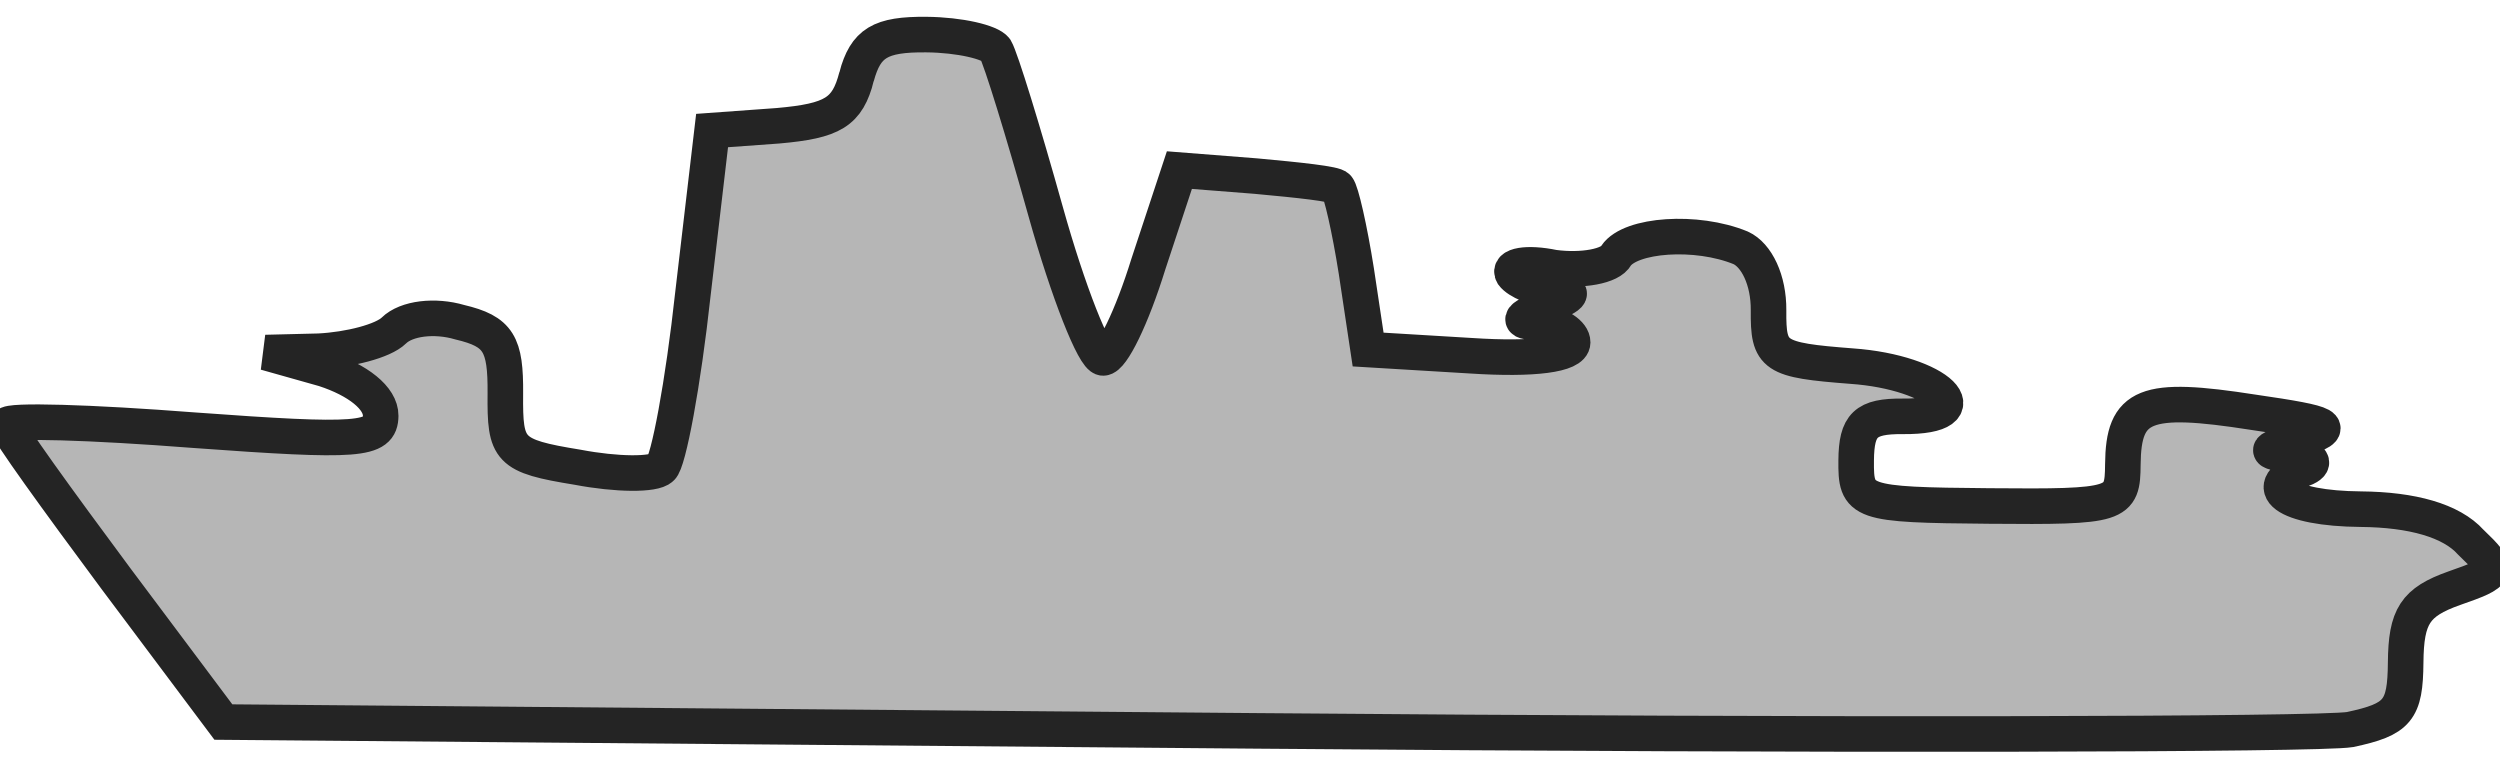 <svg xmlns="http://www.w3.org/2000/svg" fill="gray" preserveAspectRatio="none" start="82" axis="x" ship_length="3" sunk="" width="140.601" height="43.203" style=""><rect id="backgroundrect" width="100%" height="100%" x="0" y="0" fill="none" stroke="none" class="" style=""/><g class="currentLayer" style=""><title>Layer 1</title><path d="M48.027,4.501 c-0.5,2 -1.3,2.5 -4.4,2.8 l-3.7,0.3 l-1,9.2 c-0.5,5 -1.3,9.5 -1.7,9.8 c-0.4,0.4 -2.5,0.4 -4.7,0 c-3.9,-0.6 -4.1,-0.9 -4.1,-4.1 c0,-2.8 -0.4,-3.5 -2.6,-4 c-1.4,-0.4 -3,-0.2 -3.7,0.5 c-0.6,0.6 -2.5,1.1 -4.2,1.2 l-3,0.1 l3.3,0.9 c1.9,0.6 3.2,1.6 3.2,2.6 c0,1.4 -1.2,1.5 -10.5,0.9 c-5.8,-0.4 -10.5,-0.5 -10.5,-0.2 s2.8,4.1 6.2,8.6 l6.1,8 h58.2 c32.1,0 59.7,-0.3 61.4,-0.6 c2.7,-0.6 3.1,-1.1 3.1,-3.8 c0,-2.6 0.5,-3.4 2.7,-4.2 c2.5,-0.9 2.6,-1 0.9,-2.6 c-1.1,-1.2 -3.3,-1.8 -6.2,-1.8 c-4.2,0 -5.9,-1.2 -3.1,-2.3 c0.6,-0.3 0.3,-0.6 -0.8,-0.7 c-1.7,-0.2 -1.6,-0.3 0.5,-0.9 c2.1,-0.7 1.7,-0.9 -2.7,-1.5 c-6.1,-0.9 -7.3,-0.4 -7.3,3 c0,2.3 -0.2,2.4 -7.5,2.4 s-7.5,-0.1 -7.5,-2.5 c0,-2 0.5,-2.5 2.6,-2.5 c4.6,0 2,-2.5 -2.9,-2.8 c-4.4,-0.3 -4.7,-0.5 -4.7,-3.1 c0,-1.7 -0.7,-3.1 -1.6,-3.5 c-2.5,-1 -6.2,-0.7 -7,0.5 c-0.3,0.6 -1.9,0.9 -3.5,0.7 c-1.5,-0.3 -2.6,-0.1 -2.3,0.4 c0.3,0.4 1.3,0.8 2.2,0.9 c1.4,0 1.3,0.2 -0.3,0.9 c-1.7,0.7 -1.7,0.9 -0.2,0.9 c0.9,0.1 1.7,0.6 1.7,1.1 c0,0.7 -2.2,1 -5.7,0.8 l-5.8,-0.3 l-0.7,-4.4 c-0.4,-2.4 -0.9,-4.5 -1.1,-4.7 c-0.1,-0.2 -2.2,-0.4 -4.6,-0.6 l-4.3,-0.3 l-1.7,5.3 c-0.9,3 -2,5.3 -2.5,5.3 s-2,-3.7 -3.3,-8.2 c-1.3,-4.5 -2.6,-8.6 -2.9,-9.1 c-0.3,-0.4 -2,-0.8 -3.9,-0.8 c-2.6,0 -3.4,0.5 -3.9,2.4 z" id="svg_1" class="selected" transform="rotate(0.49 70.301,21.601) " fill="#b6b6b6" fill-opacity="1" stroke="#242424" stroke-opacity="1" stroke-width="2"/></g></svg>